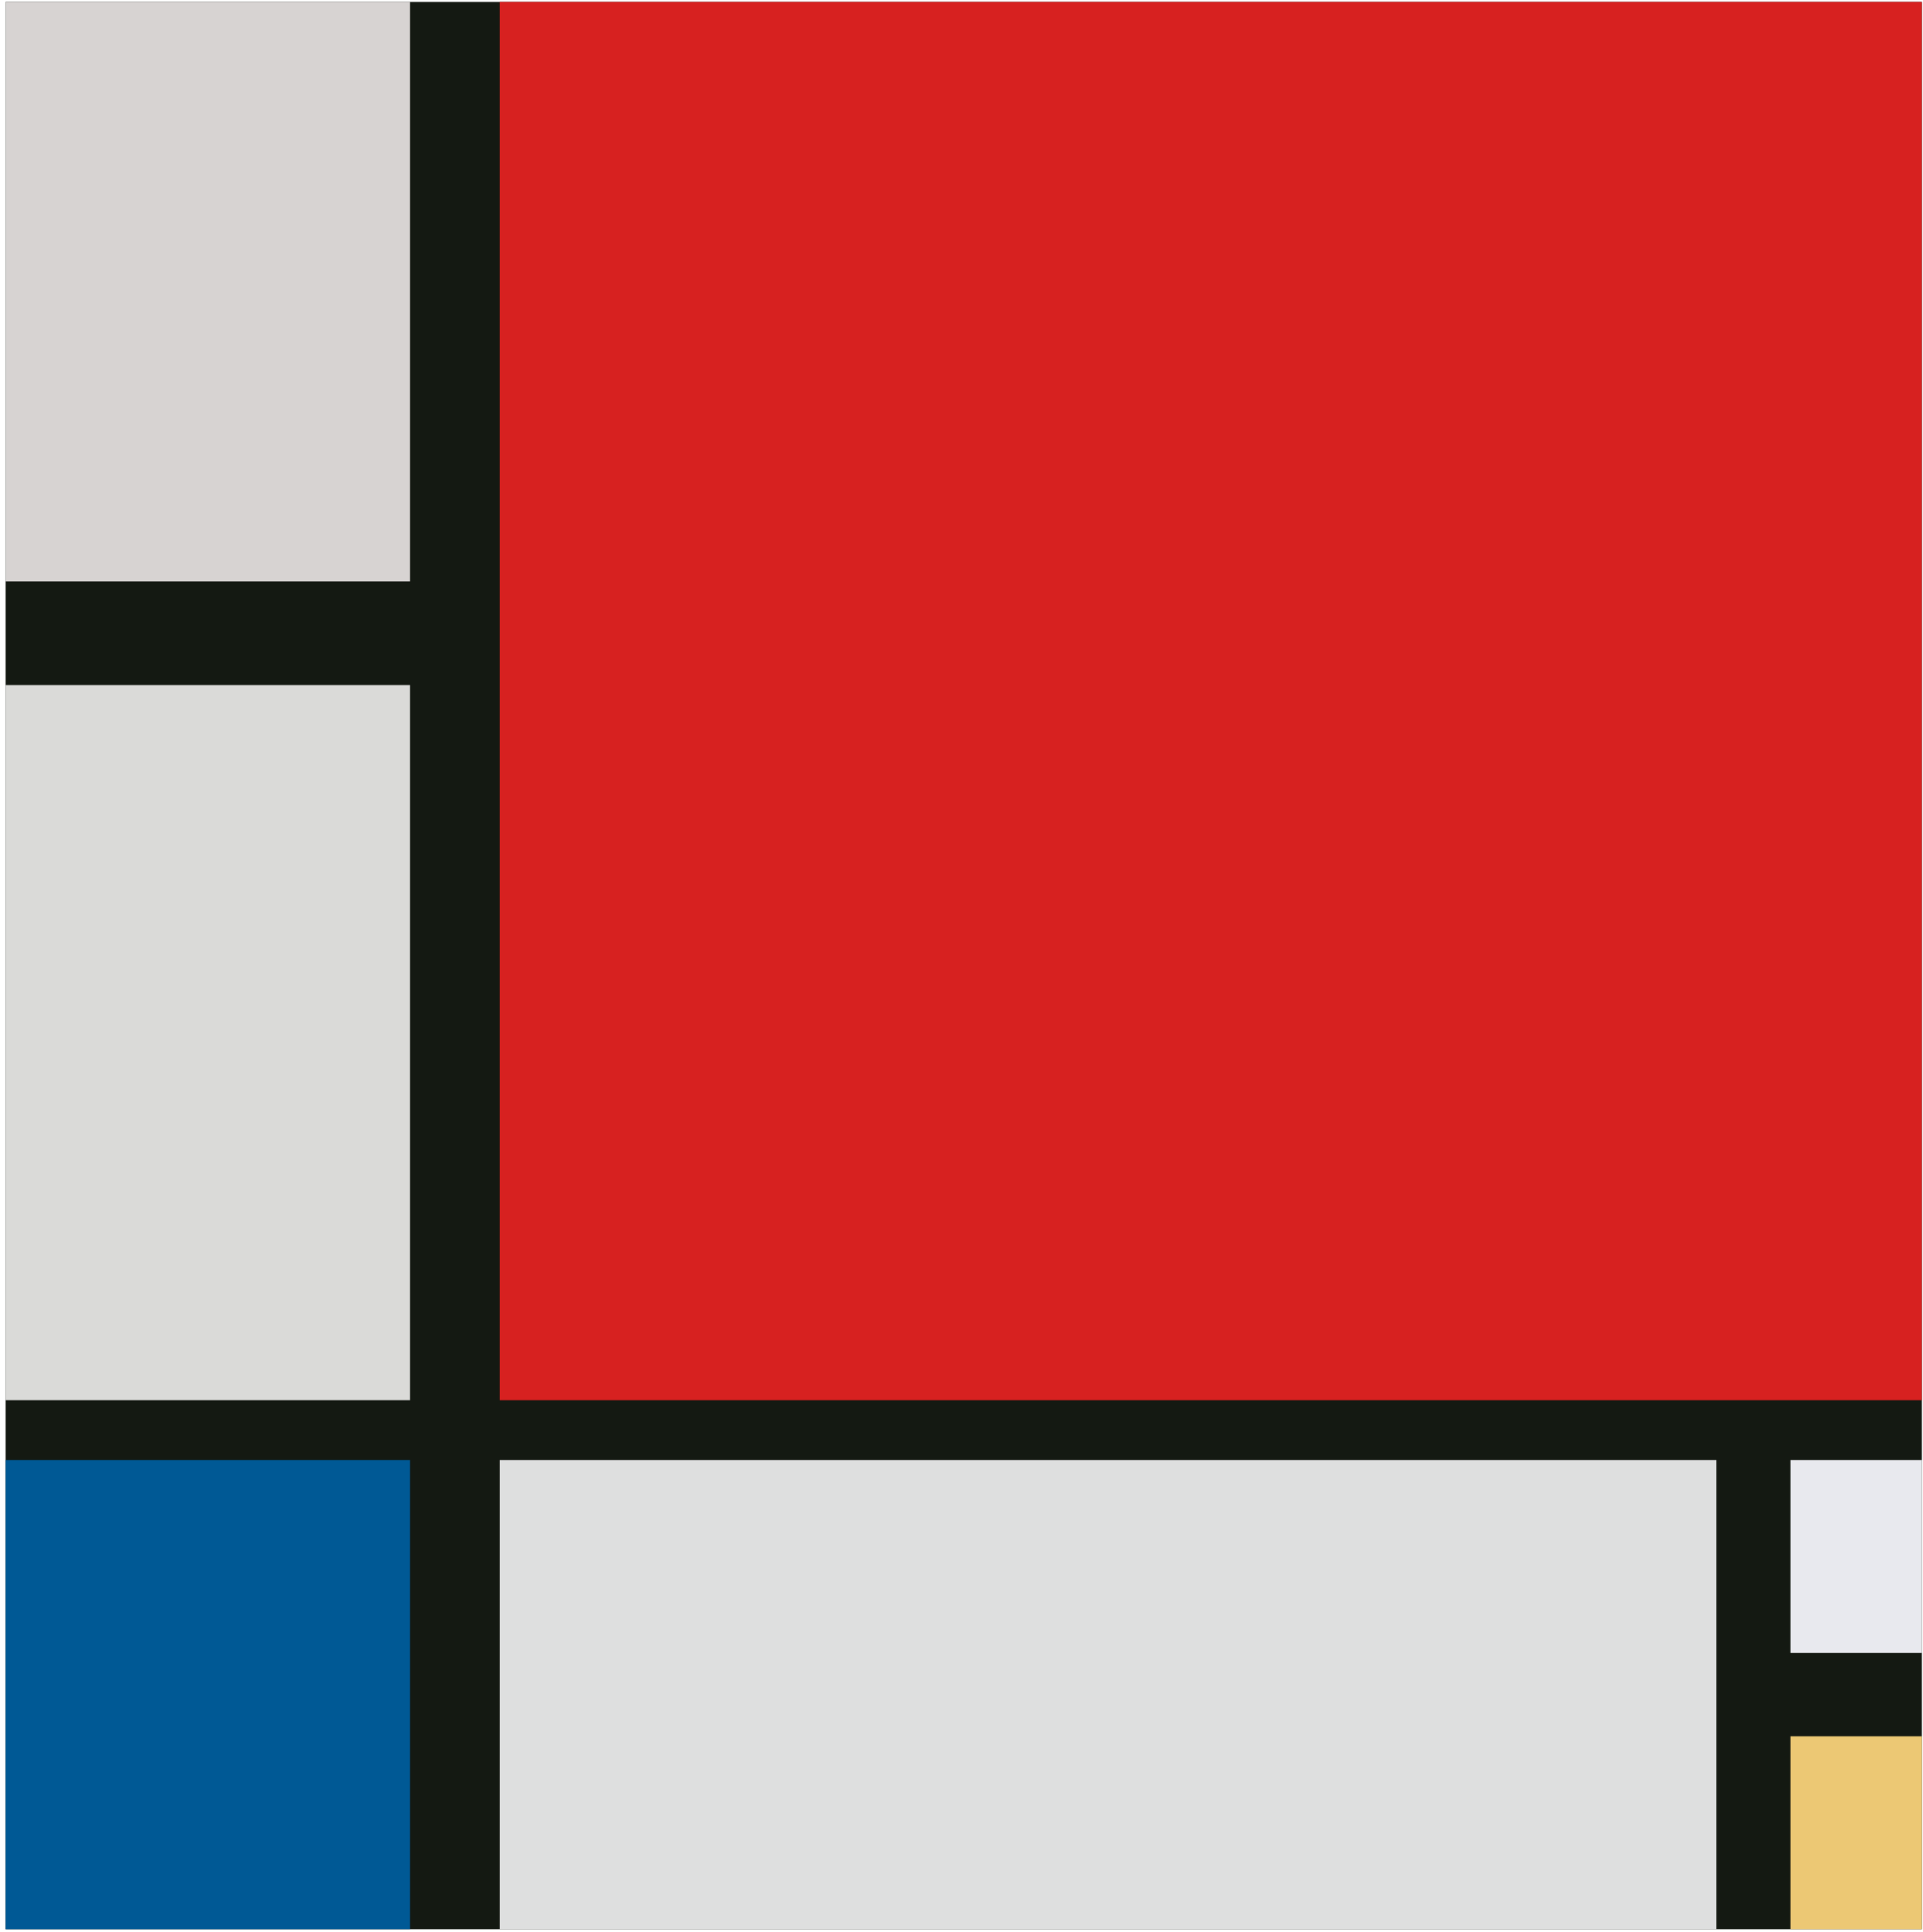 <svg width="215" height="216" viewBox="0 0 215 216" fill="none" xmlns="http://www.w3.org/2000/svg">
<rect x="0.629" y="0.216" width="214.245" height="215.505" fill="#141912"/>
<rect x="0.629" y="0.216" width="45.211" height="64.802" fill="#D7D3D2"/>
<rect x="0.629" y="76.599" width="45.211" height="79.971" fill="#DADAD8"/>
<rect x="0.629" y="163.253" width="45.211" height="52.468" fill="#005995"/>
<rect x="55.882" y="163.253" width="136.009" height="52.468" fill="#DEDFDF"/>
<rect x="55.882" y="0.216" width="158.992" height="156.354" fill="#D72120"/>
<rect x="200.18" y="163.253" width="14.694" height="21.574" fill="#E8E9EE"/>
<rect x="200.18" y="194.147" width="14.694" height="21.574" fill="#ECC874"/>
</svg>
